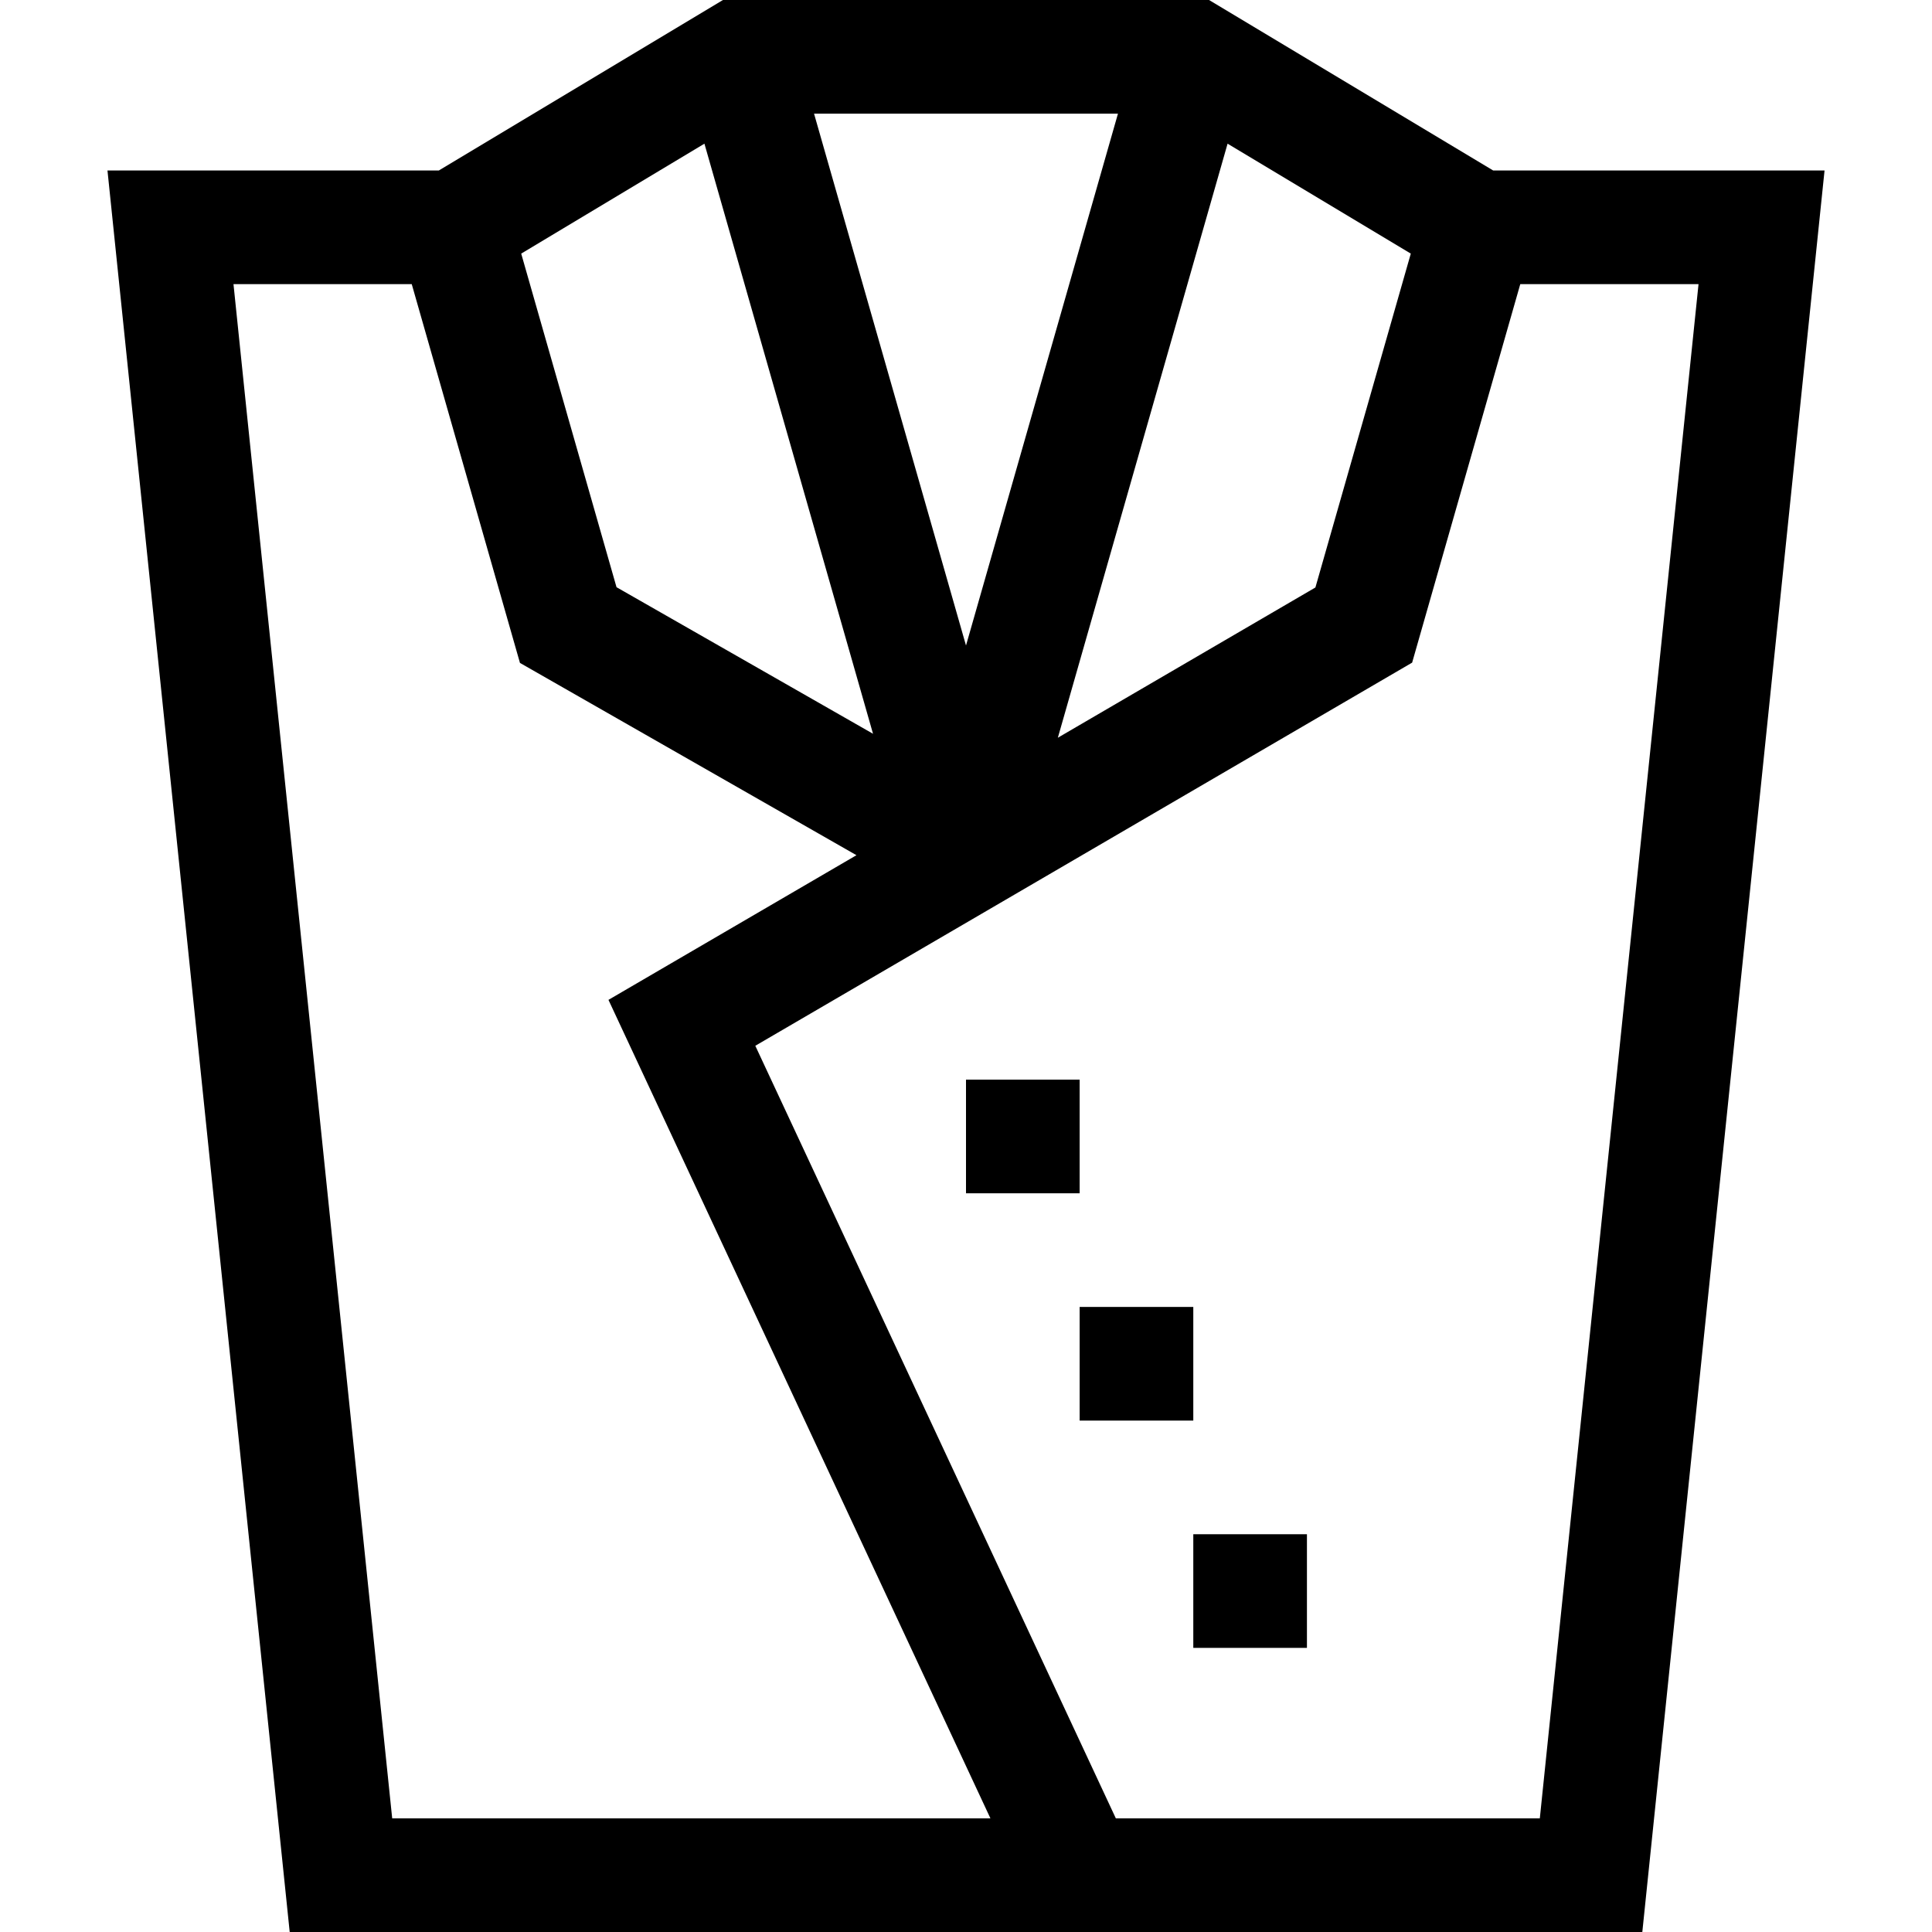 <svg id="Layer_1" enable-background="new 0 0 510 510" height="512" viewBox="0 0 510 510" width="512" xmlns="http://www.w3.org/2000/svg"><g id="XMLID_816_"><path id="XMLID_822_" d="m394.154 45-74.999-45h-128.31l-74.999 45h-87.478l48.104 465h357.057l48.104-465zm-70.103-7.077 48.365 29.019-25.183 88.139-67.987 39.659zm-28.937-7.923-40.114 140.398-40.114-140.398zm-109.165 7.923 44.507 155.776-67.711-38.692-25.161-88.064zm-82.421 442.077-41.896-405h47.054l28.569 99.993 88.828 50.759-65.464 38.188 100.828 216.06zm302.944 0h-111.919l-95.172-203.94 173.386-101.141 28.548-99.919h47.054z"/><path id="XMLID_834_" d="m255 285h30v30h-30z"/><path id="XMLID_835_" d="m285 345h30v30h-30z"/><path id="XMLID_836_" d="m315 405h30v30h-30z"/></g></svg>